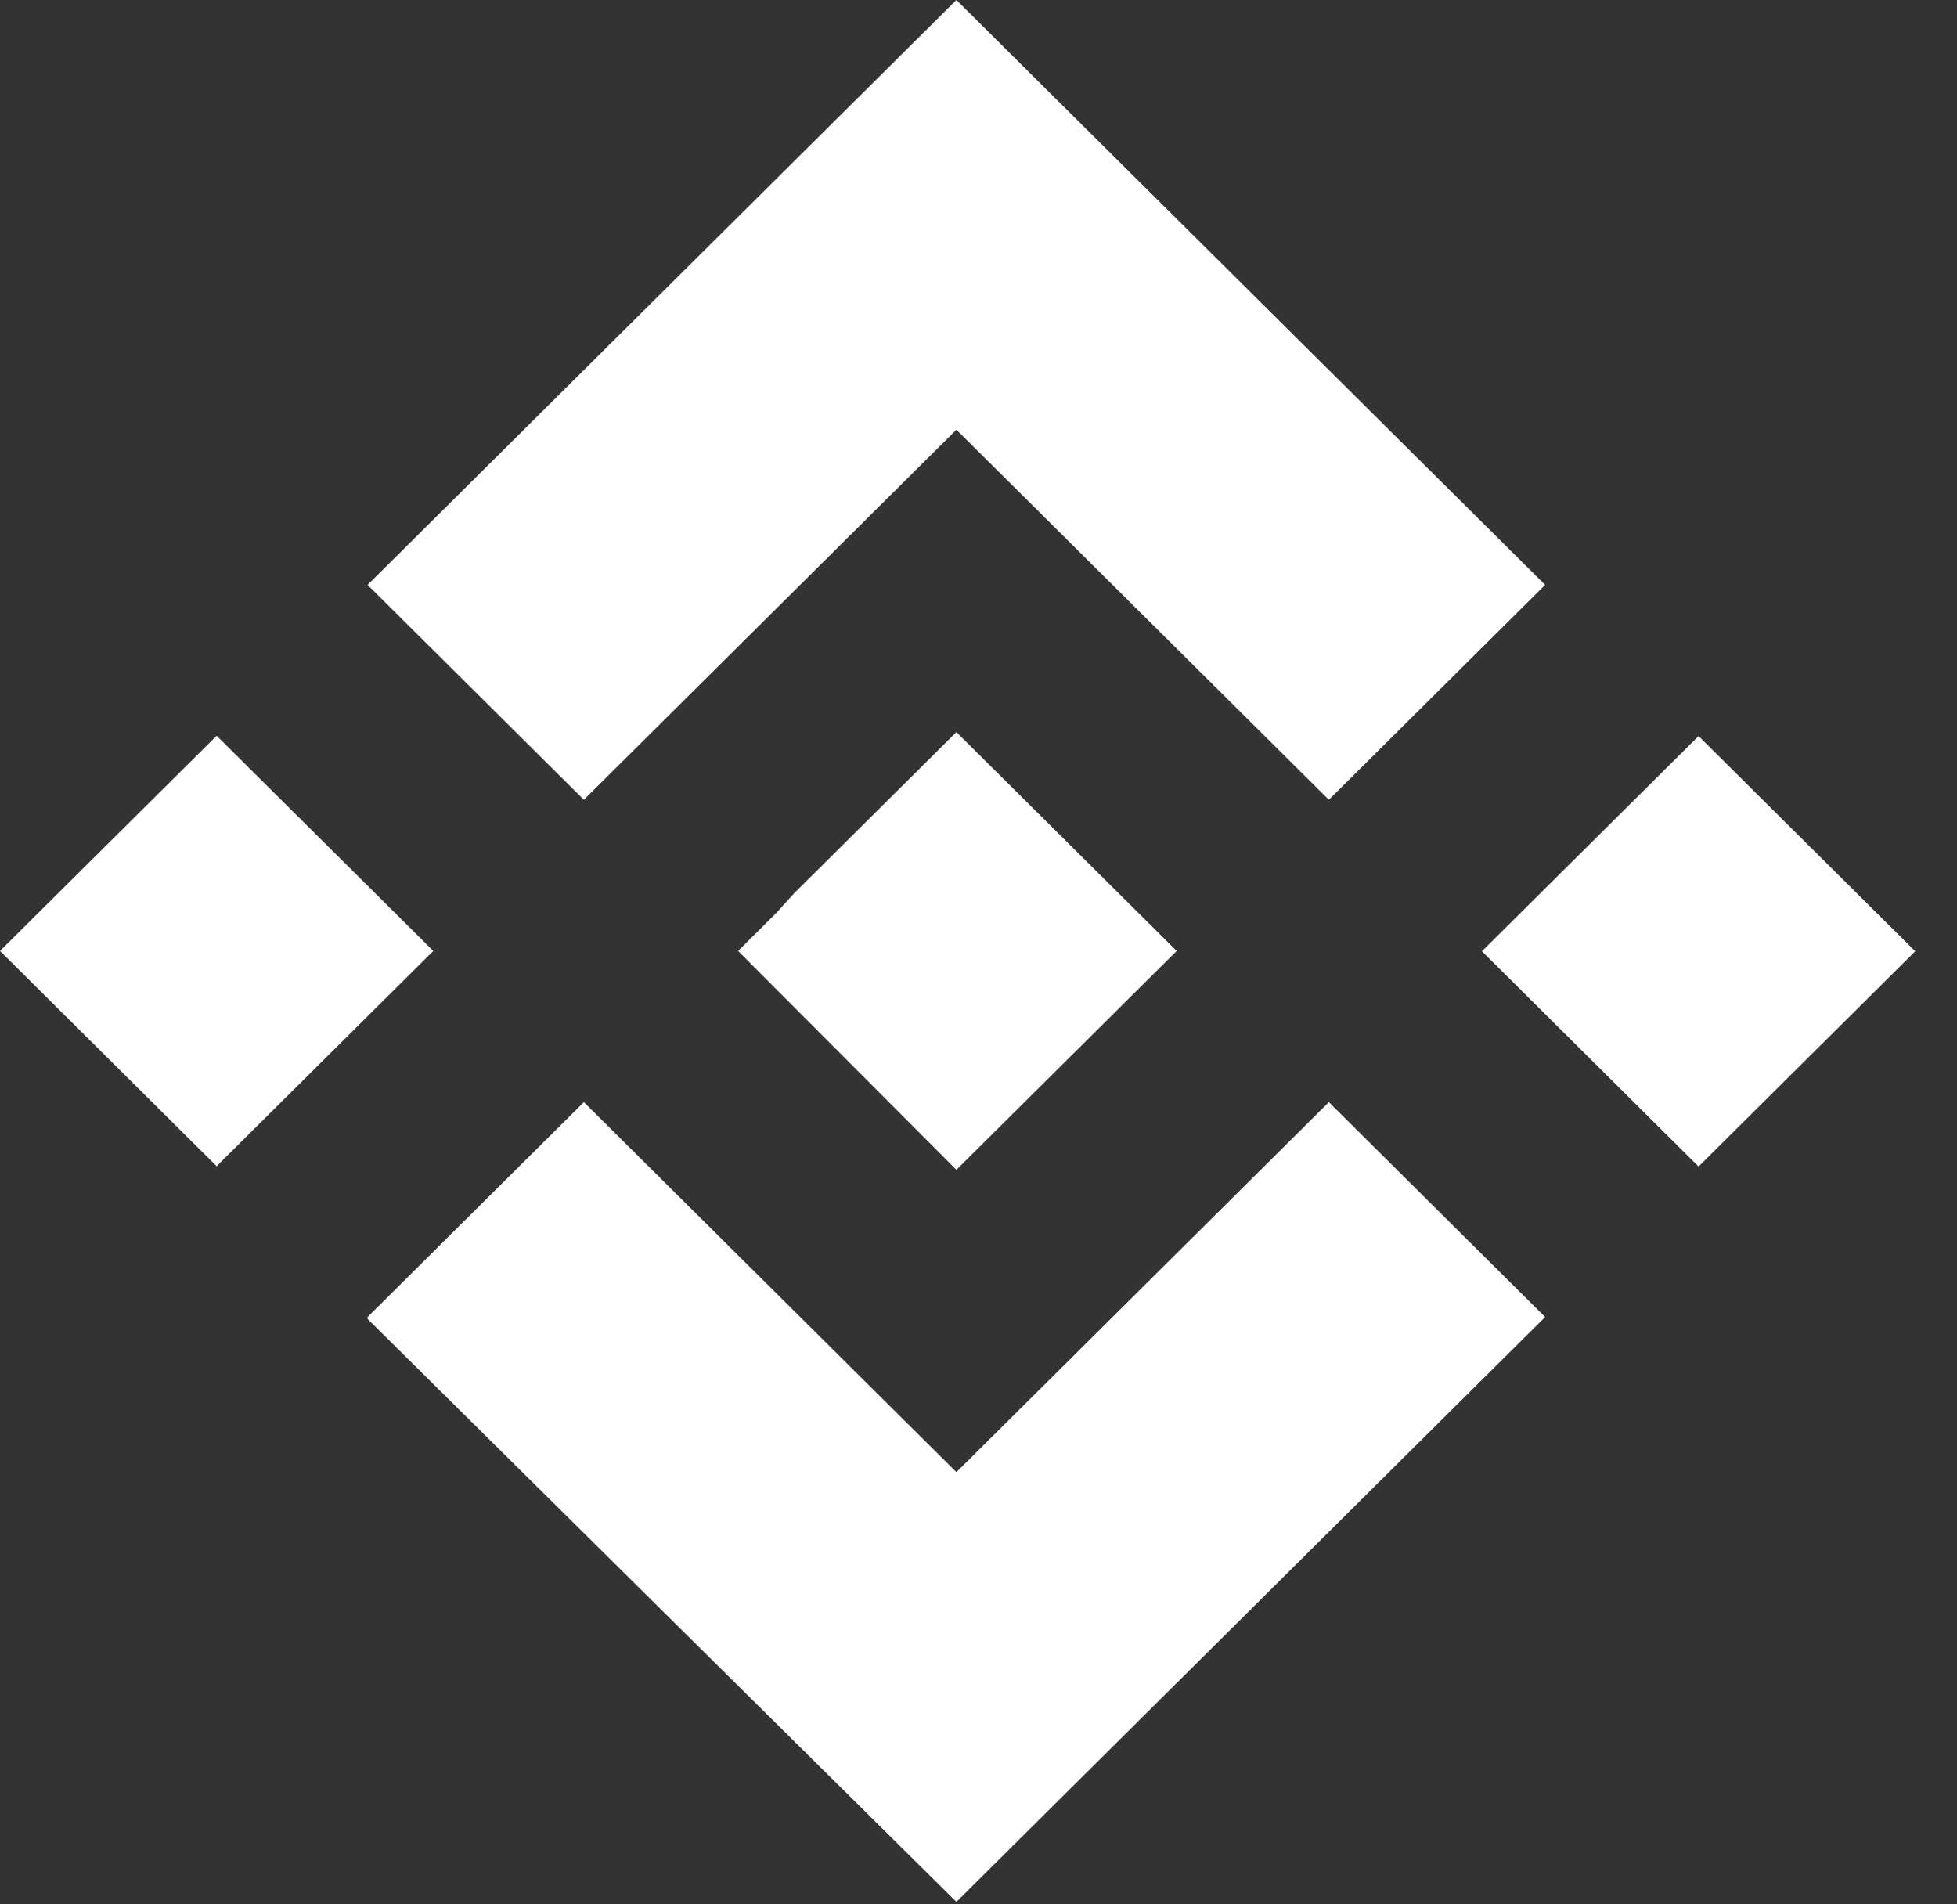 <svg width="37" height="36" viewBox="0 0 37 36" fill="none" xmlns="http://www.w3.org/2000/svg">
<rect x="0" y="0" width="37" height="36" fill="#333333" stroke="none"/>
<path d="M11.039 15.119L18.082 8.123L25.124 15.119L29.213 11.057L18.082 0L6.95 11.057L11.039 15.119Z" fill="white"/>
<path d="M4.096 13.909L0 17.977L4.096 22.046L8.192 17.977L4.096 13.909Z" fill="white"/>
<path d="M11.039 20.835L18.082 27.83L25.124 20.835L29.213 24.897L18.082 35.953L6.95 24.934V24.897L11.039 20.835Z" fill="white"/>
<path d="M32.114 13.915L28.018 17.983L32.114 22.052L36.21 17.983L32.114 13.915Z" fill="white"/>
<path d="M22.247 17.977L18.082 13.84L15.015 16.886L14.674 17.262L13.955 17.977H13.917H13.955L18.082 22.114L22.247 17.977Z" fill="white"/>
</svg>
